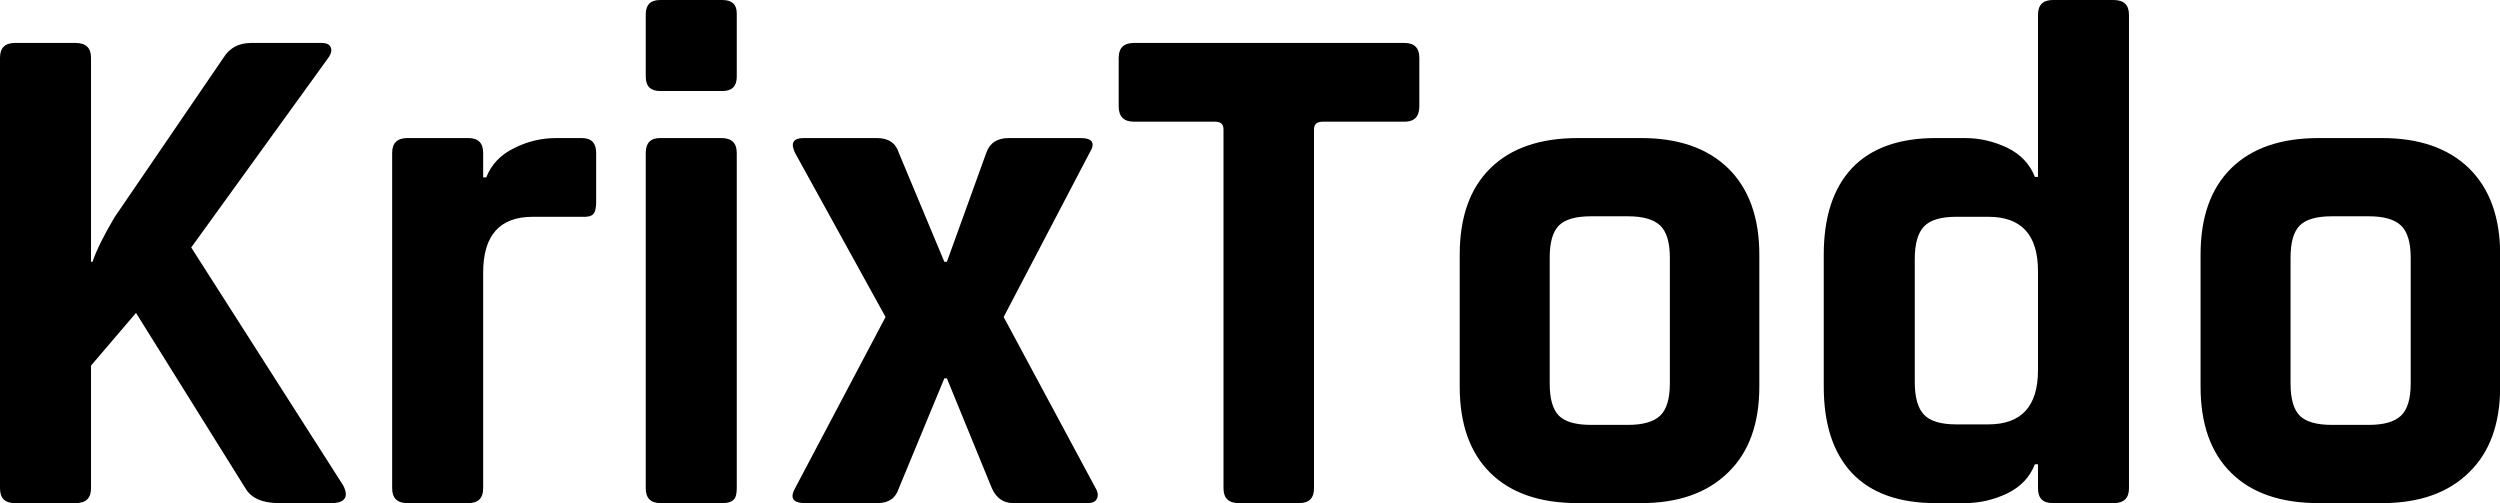 <svg data-v-423bf9ae="" xmlns="http://www.w3.org/2000/svg" viewBox="0 0 298.171 60" class="font"><!----><!----><!----><g data-v-423bf9ae="" id="321a84c7-4c70-4197-aa09-908c1ec05d16" fill="black" transform="matrix(6.098,0,0,6.098,-5.549,-19.39)"><path d="M2.39 13.02L2.39 13.02L1.20 13.02Q0.91 13.02 0.91 12.73L0.91 12.73L0.91 4.31Q0.91 4.02 1.20 4.02L1.20 4.02L2.39 4.02Q2.69 4.02 2.69 4.31L2.69 4.31L2.69 8.30L2.72 8.30Q2.83 7.97 3.15 7.43L3.15 7.43L5.28 4.31Q5.46 4.02 5.82 4.02L5.82 4.02L7.20 4.02Q7.35 4.02 7.38 4.11Q7.42 4.20 7.31 4.34L7.31 4.34L4.65 8.02L7.62 12.67Q7.71 12.84 7.65 12.93Q7.59 13.02 7.39 13.02L7.39 13.02L6.37 13.02Q5.88 13.02 5.71 12.73L5.71 12.73L3.57 9.30L2.69 10.33L2.69 12.73Q2.69 13.02 2.39 13.02ZM10.07 13.02L10.07 13.02L8.88 13.02Q8.58 13.02 8.58 12.73L8.58 12.73L8.58 6.17Q8.58 5.88 8.88 5.88L8.88 5.88L10.07 5.88Q10.36 5.88 10.36 6.17L10.36 6.17L10.36 6.65L10.42 6.65Q10.57 6.27 10.96 6.08Q11.35 5.88 11.79 5.88L11.79 5.88L12.29 5.88Q12.57 5.88 12.57 6.17L12.57 6.17L12.57 7.14Q12.57 7.31 12.51 7.37Q12.45 7.43 12.29 7.42L12.29 7.42L11.33 7.42Q10.36 7.42 10.36 8.51L10.36 8.51L10.36 12.73Q10.36 13.02 10.07 13.02ZM13.54 4.68L13.54 4.68L13.54 3.46Q13.54 3.18 13.82 3.18L13.82 3.18L15.04 3.18Q15.32 3.18 15.32 3.44L15.32 3.44L15.32 4.68Q15.32 4.96 15.04 4.96L15.04 4.96L13.82 4.96Q13.54 4.96 13.54 4.68ZM13.54 12.73L13.54 12.73L13.54 6.17Q13.54 5.88 13.82 5.88L13.82 5.88L15.02 5.88Q15.32 5.88 15.32 6.17L15.32 6.17L15.32 12.73Q15.32 12.91 15.25 12.96Q15.19 13.02 15.04 13.02L15.04 13.02L13.83 13.02Q13.54 13.02 13.54 12.73ZM18.07 13.02L18.07 13.02L16.66 13.02Q16.30 13.02 16.46 12.73L16.46 12.73L18.23 9.38L16.46 6.17Q16.32 5.88 16.63 5.88L16.63 5.88L18.06 5.88Q18.40 5.88 18.49 6.17L18.49 6.17L19.38 8.30L19.43 8.30L20.20 6.17Q20.30 5.88 20.64 5.88L20.64 5.88L22.04 5.88Q22.40 5.88 22.22 6.17L22.22 6.17L20.54 9.38L22.34 12.73Q22.41 12.85 22.36 12.94Q22.32 13.02 22.18 13.02L22.18 13.02L20.73 13.02Q20.44 13.02 20.31 12.73L20.31 12.73L19.43 10.58L19.38 10.58L18.49 12.73Q18.40 13.02 18.07 13.02ZM26.32 13.02L26.32 13.02L25.14 13.02Q24.84 13.02 24.84 12.73L24.84 12.73L24.84 5.71Q24.84 5.56 24.68 5.56L24.68 5.56L23.09 5.56Q22.79 5.56 22.79 5.26L22.79 5.26L22.79 4.31Q22.79 4.02 23.09 4.02L23.09 4.02L28.38 4.02Q28.67 4.02 28.67 4.31L28.67 4.31L28.67 5.26Q28.67 5.56 28.38 5.56L28.38 5.56L26.78 5.56Q26.61 5.56 26.61 5.71L26.61 5.71L26.61 12.73Q26.61 13.02 26.32 13.02ZM33.01 13.02L33.01 13.02L31.77 13.02Q30.66 13.02 30.06 12.43Q29.46 11.84 29.46 10.74L29.46 10.74L29.46 8.16Q29.46 7.06 30.06 6.47Q30.66 5.88 31.77 5.88L31.77 5.88L33.01 5.88Q34.10 5.88 34.71 6.47Q35.32 7.07 35.32 8.16L35.32 8.16L35.32 10.74Q35.32 11.83 34.71 12.42Q34.10 13.02 33.01 13.02ZM32.03 11.49L32.03 11.49L32.75 11.49Q33.19 11.49 33.38 11.31Q33.57 11.13 33.57 10.68L33.57 10.68L33.57 8.22Q33.57 7.77 33.38 7.59Q33.19 7.41 32.75 7.41L32.75 7.41L32.03 7.41Q31.58 7.41 31.40 7.59Q31.22 7.77 31.22 8.22L31.22 8.22L31.22 10.68Q31.22 11.13 31.40 11.31Q31.58 11.49 32.03 11.49ZM39.34 13.02L39.34 13.02L38.77 13.02Q37.69 13.02 37.13 12.43Q36.58 11.84 36.58 10.74L36.58 10.74L36.58 8.16Q36.58 7.06 37.13 6.47Q37.69 5.88 38.77 5.88L38.77 5.88L39.34 5.88Q39.77 5.88 40.17 6.07Q40.56 6.26 40.71 6.64L40.71 6.64L40.77 6.64L40.77 3.47Q40.77 3.18 41.06 3.18L41.06 3.18L42.25 3.18Q42.55 3.18 42.55 3.47L42.55 3.47L42.55 12.73Q42.55 13.02 42.25 13.02L42.25 13.02L41.06 13.02Q40.77 13.02 40.77 12.73L40.77 12.73L40.77 12.26L40.71 12.26Q40.56 12.64 40.17 12.83Q39.77 13.02 39.34 13.02ZM40.77 10.42L40.77 10.42L40.77 8.48Q40.77 7.42 39.80 7.42L39.80 7.42L39.17 7.42Q38.72 7.42 38.54 7.61Q38.36 7.80 38.36 8.25L38.36 8.25L38.36 10.65Q38.36 11.10 38.54 11.29Q38.72 11.48 39.17 11.48L39.17 11.48L39.80 11.48Q40.77 11.48 40.77 10.42ZM47.50 13.02L47.50 13.02L46.26 13.02Q45.15 13.02 44.55 12.43Q43.95 11.84 43.95 10.74L43.95 10.74L43.95 8.16Q43.95 7.06 44.55 6.47Q45.15 5.88 46.26 5.88L46.26 5.88L47.50 5.88Q48.59 5.88 49.20 6.47Q49.81 7.07 49.81 8.16L49.81 8.16L49.81 10.74Q49.81 11.83 49.20 12.42Q48.59 13.02 47.50 13.02ZM46.52 11.49L46.52 11.49L47.24 11.49Q47.68 11.49 47.87 11.31Q48.06 11.13 48.06 10.68L48.06 10.68L48.06 8.22Q48.06 7.77 47.87 7.59Q47.68 7.41 47.24 7.41L47.24 7.41L46.52 7.41Q46.07 7.41 45.89 7.59Q45.71 7.77 45.71 8.22L45.71 8.22L45.71 10.68Q45.71 11.13 45.89 11.31Q46.07 11.49 46.52 11.49Z"></path></g><!----><!----></svg>